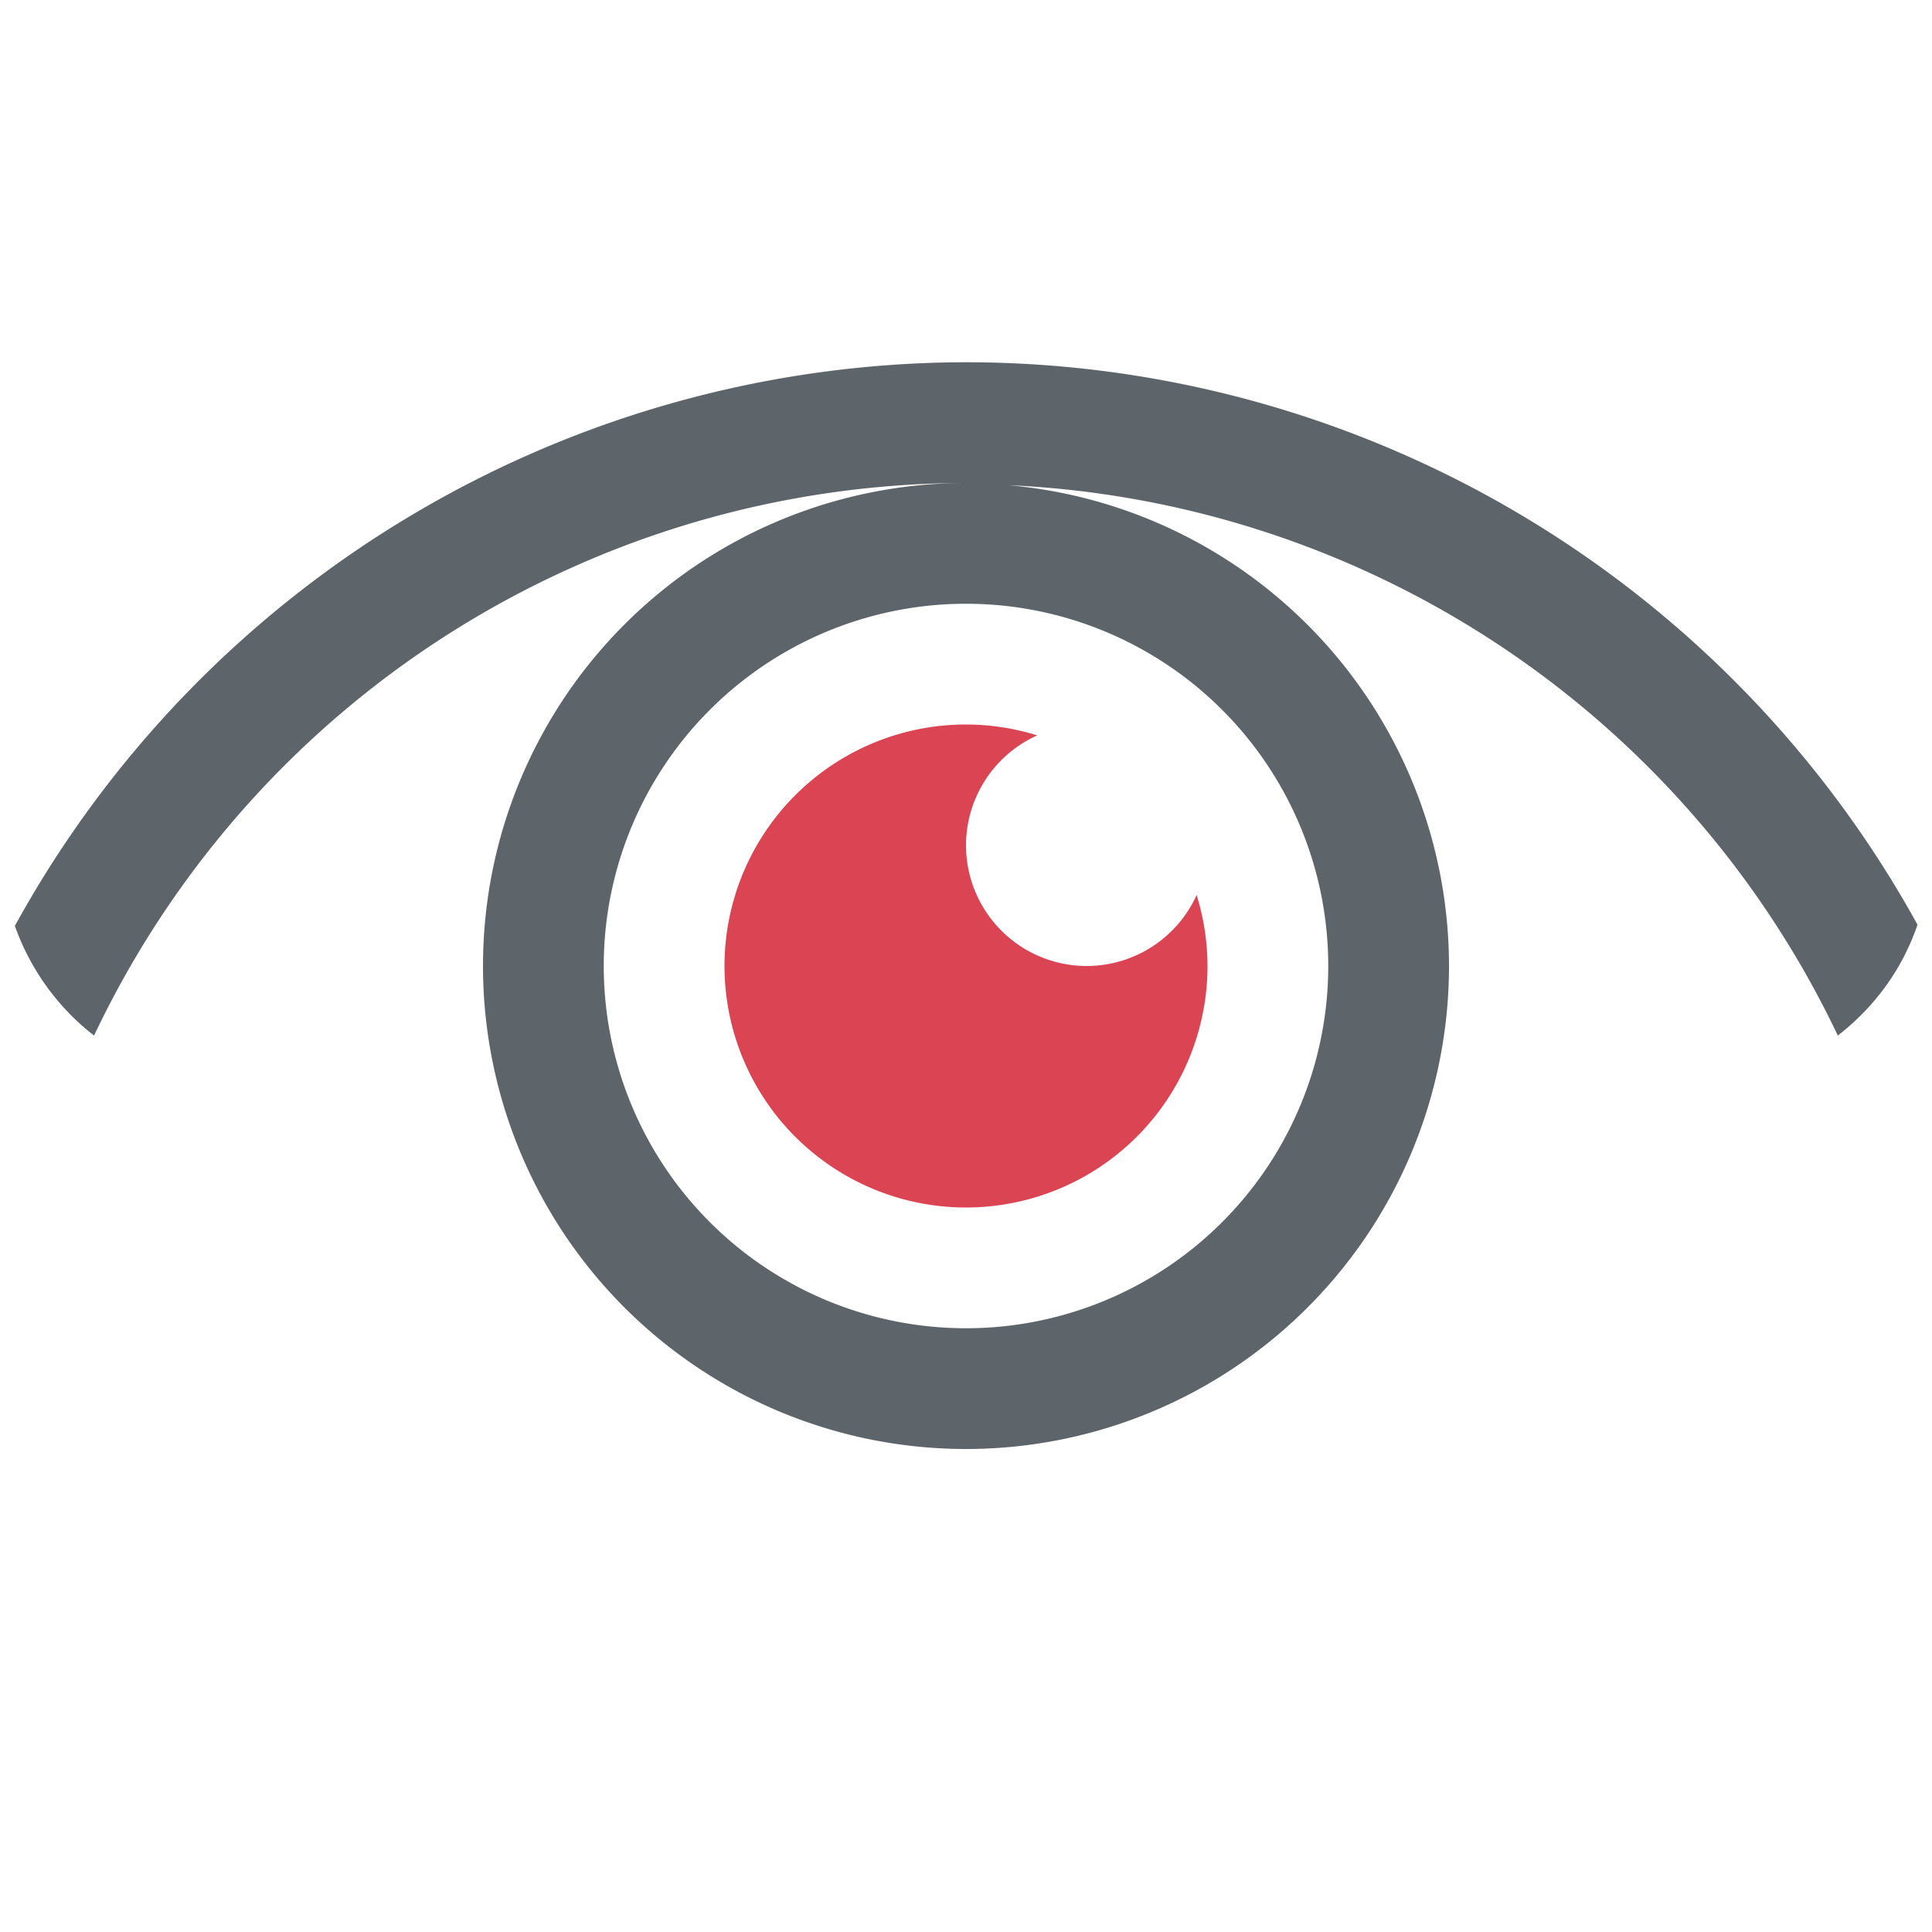 <svg xmlns="http://www.w3.org/2000/svg" viewBox="0 0 16 16"><path d="M8 3A9 9 0 0 0 .123 7.668c.129.362.357.677.656.908A8 8 0 0 1 8 4a4 4 0 0 0-4 4 4 4 0 0 0 4 4 4 4 0 0 0 4-4 4 4 0 0 0-3.65-3.982 8 8 0 0 1 6.87 4.558c.302-.234.533-.546.66-.918A9 9 0 0 0 8 3zm0 2a3 3 0 0 1 3 3 3 3 0 0 1-3 3 3 3 0 0 1-3-3 3 3 0 0 1 3-3z" fill="currentColor" color="#5d656b"/><path d="M8 6a2 2 0 0 0-2 2 2 2 0 0 0 2 2 2 2 0 0 0 2-2 2 2 0 0 0-.09-.588A1 1 0 0 1 9 8a1 1 0 0 1-1-1 1 1 0 0 1 .59-.91A2 2 0 0 0 8 6" fill="#da4453"/></svg>
